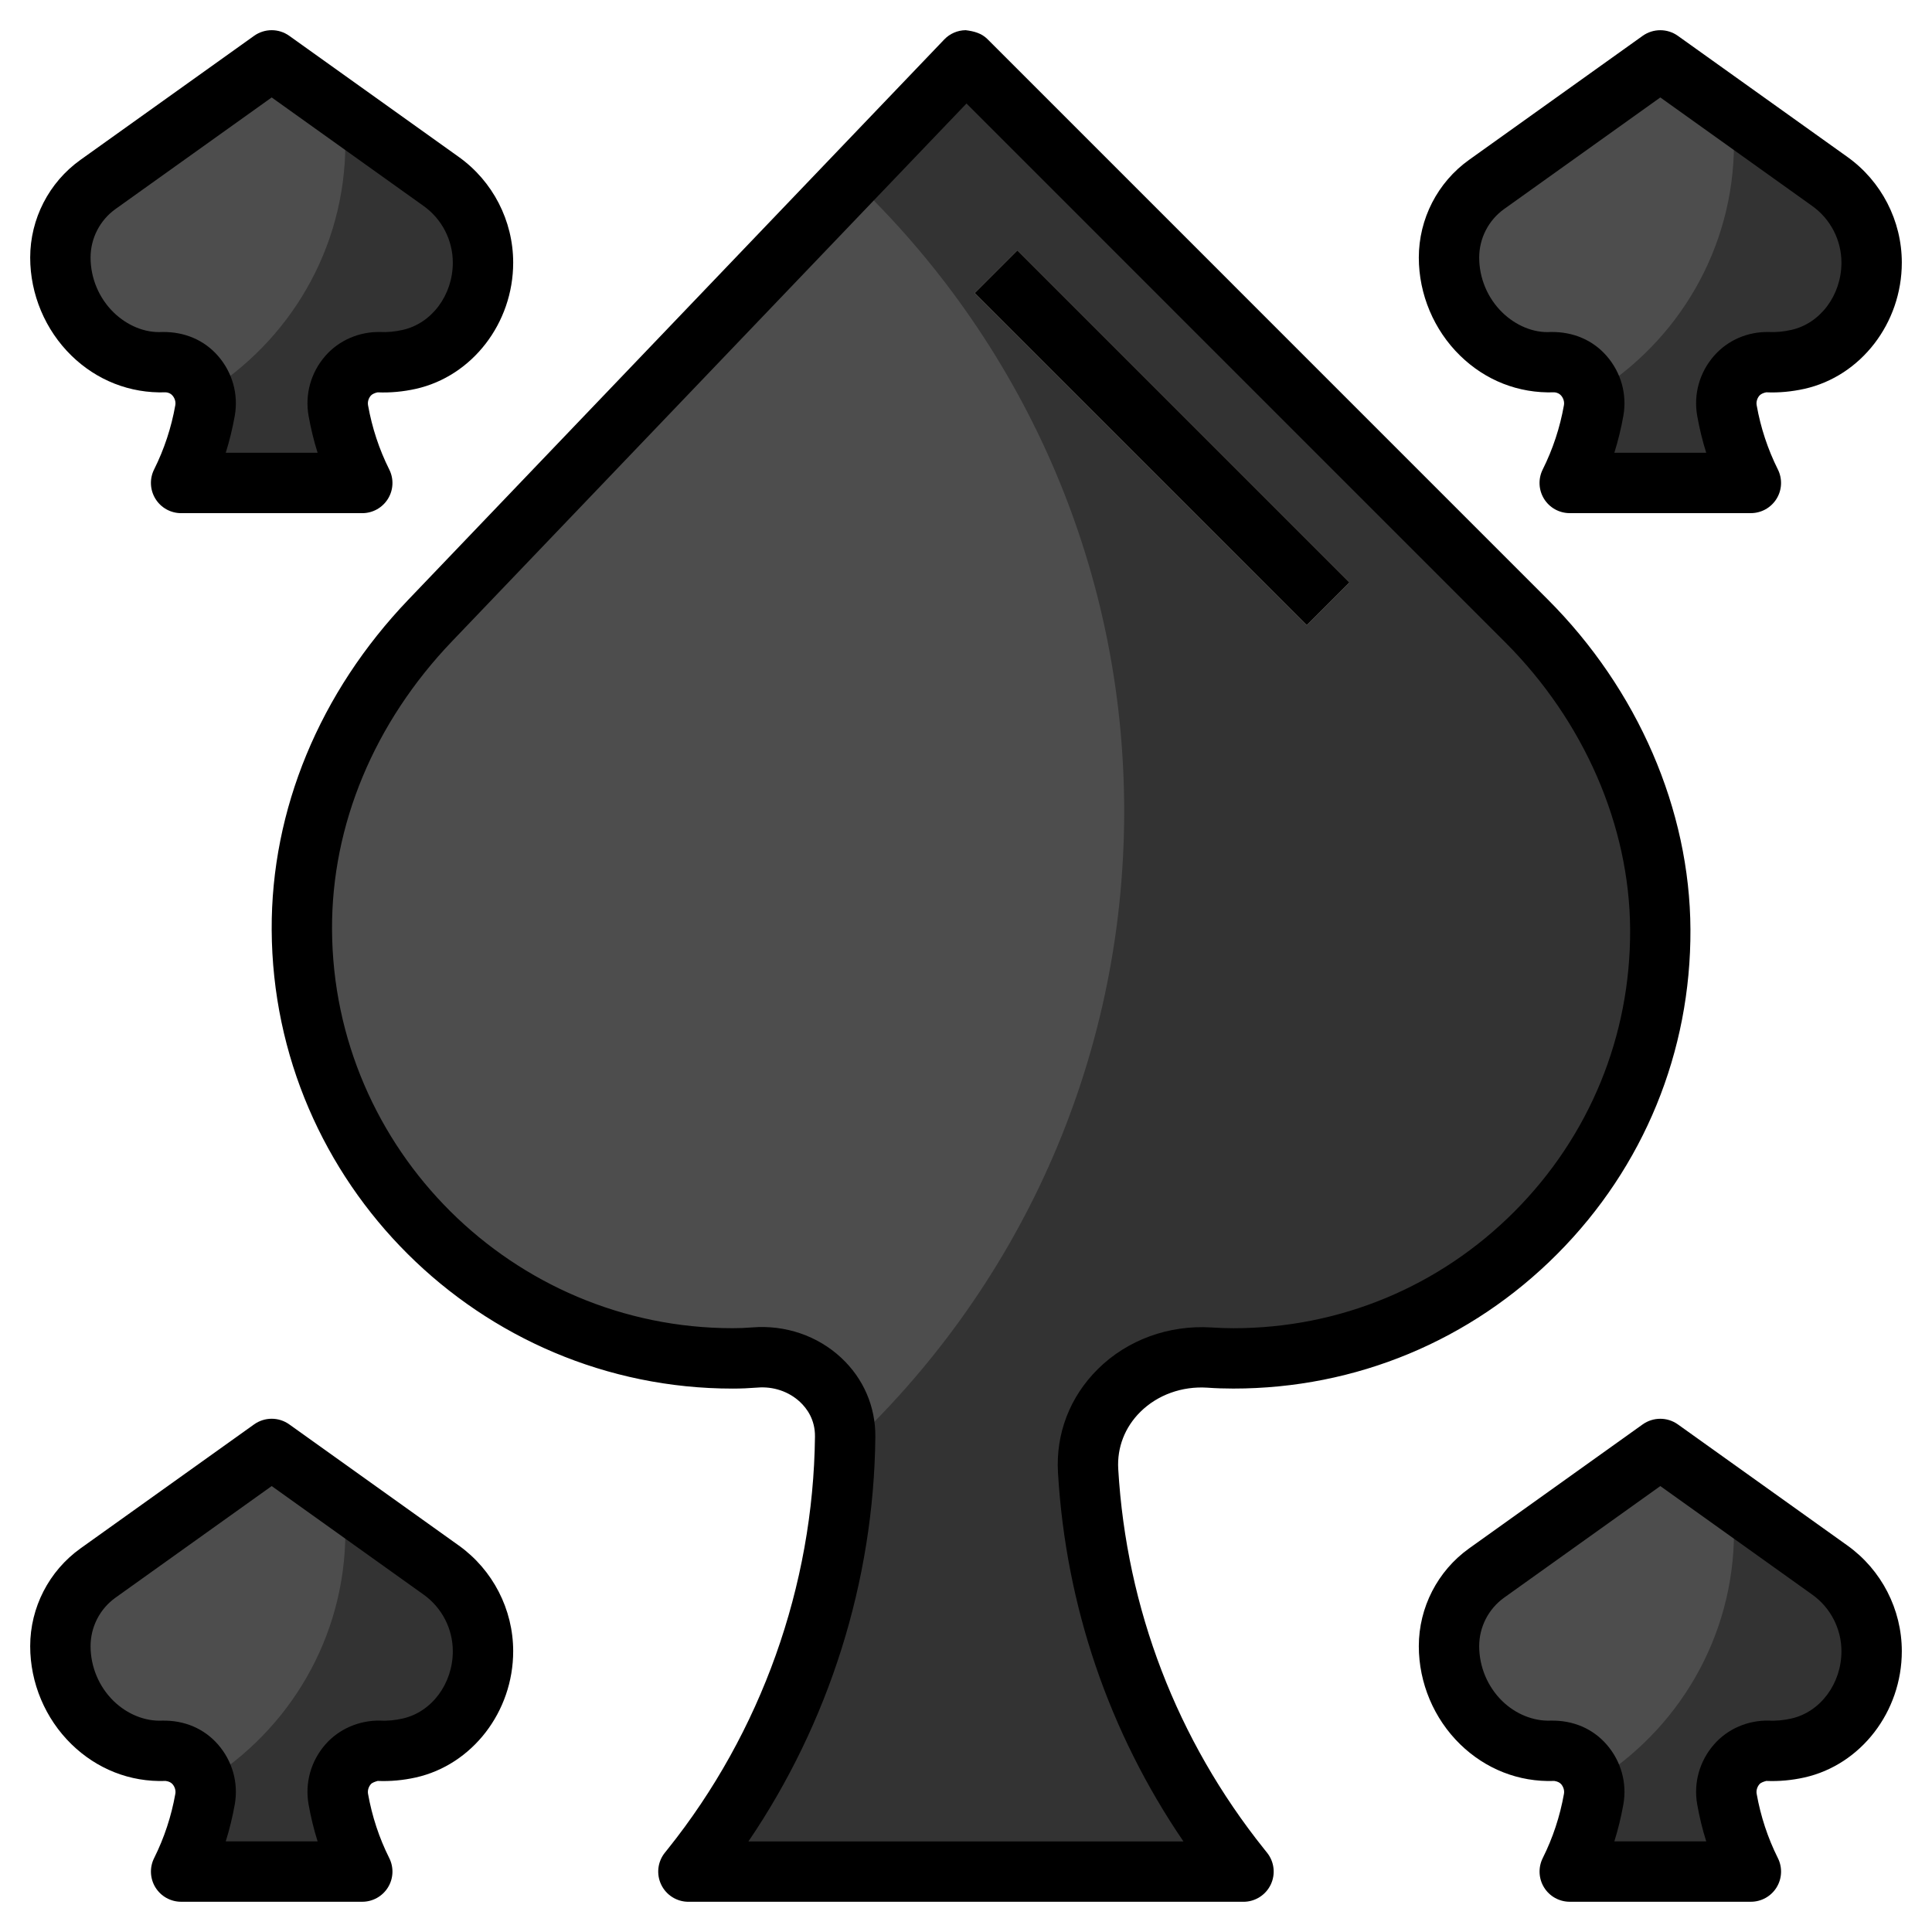<svg id="Layer_3" enable-background="new 0 0 64 64" height="512" viewBox="0 0 64 64" width="512" xmlns="http://www.w3.org/2000/svg"><g><path d="m40.858 45c7.834 0 14.18-6.37 14.142-14.212-.019-3.848-1.712-7.5-4.434-10.221l-18.566-18.567-17.751 18.557c-2.644 2.765-4.267 6.416-4.249 10.241.038 7.85 6.414 14.202 14.273 14.202.245 0 .488-.01.73-.03 1.589-.131 3.013 1.033 2.996 2.628-.054 5.124-1.803 10.165-5.094 14.279l-.098.123h18.387l-.098-.123c-3.05-3.813-4.772-8.421-5.05-13.155-.13-2.207 1.809-3.903 4.014-3.75.264.019.531.028.798.028z" fill="#333"/><path d="m10 30.798c.038 7.85 6.414 14.202 14.273 14.202.245 0 .488-.01.73-.03 1.589-.131 3.013 1.033 2.996 2.628-.002.154-.019.306-.024.46 5.696-5.273 9.265-12.81 9.265-21.184 0-8.245-3.465-15.673-9.008-20.933l-13.983 14.616c-2.644 2.764-4.267 6.416-4.249 10.241z" fill="#4d4d4d"/><g fill="#333"><path d="m14.618 52.013-5.618-4.013-5.753 4.109c-.783.559-1.247 1.462-1.247 2.423 0 1.888 1.514 3.514 3.401 3.466.017 0 .033-.001.05-.002.841-.032 1.488.774 1.341 1.603-.146.825-.408 1.634-.792 2.401h6c-.384-.767-.646-1.576-.792-2.4-.147-.828.5-1.635 1.341-1.603.332.013.67-.016 1.008-.092 1.46-.325 2.443-1.709 2.443-3.206 0-1.066-.515-2.067-1.382-2.686z"/><path d="m60.618 52.013-5.618-4.013-5.753 4.109c-.783.559-1.247 1.462-1.247 2.423 0 1.888 1.514 3.514 3.401 3.466.017 0 .033-.001.05-.002.841-.032 1.488.774 1.341 1.603-.146.825-.408 1.634-.792 2.401h6c-.384-.767-.646-1.576-.792-2.4-.147-.828.5-1.635 1.341-1.603.332.013.67-.016 1.008-.092 1.46-.325 2.443-1.709 2.443-3.206 0-1.066-.515-2.067-1.382-2.686z"/><path d="m14.618 6.013-5.618-4.013-5.753 4.109c-.783.559-1.247 1.462-1.247 2.423 0 1.888 1.514 3.514 3.401 3.466.017 0 .033-.001.05-.002.841-.032 1.488.774 1.341 1.603-.146.825-.408 1.634-.792 2.401h6c-.384-.767-.646-1.576-.792-2.4-.147-.828.5-1.635 1.341-1.603.332.013.67-.016 1.008-.092 1.46-.325 2.443-1.709 2.443-3.206 0-1.066-.515-2.067-1.382-2.686z"/><path d="m60.618 6.013-5.618-4.013-5.753 4.109c-.783.559-1.247 1.462-1.247 2.423 0 1.888 1.514 3.514 3.401 3.466.017 0 .033-.001.05-.002.841-.032 1.488.774 1.341 1.603-.146.825-.408 1.634-.792 2.401h6c-.384-.767-.646-1.576-.792-2.4-.147-.828.5-1.635 1.341-1.603.332.013.67-.016 1.008-.092 1.46-.325 2.443-1.709 2.443-3.206 0-1.066-.515-2.067-1.382-2.686z"/></g><g><path d="m37.499 6.721h2v15.556h-2z" fill="#cbc3b6" transform="matrix(.707 -.707 .707 .707 1.024 31.47)"/></g><path d="m3.247 6.109c-.783.559-1.247 1.462-1.247 2.423 0 1.888 1.514 3.514 3.401 3.466.017 0 .033-.001.05-.002.648-.025 1.176.45 1.319 1.047 2.798-1.711 4.671-4.785 4.671-8.305 0-.35-.02-.695-.056-1.035l-2.385-1.703z" fill="#4d4d4d"/><path d="m3.247 52.109c-.783.559-1.247 1.462-1.247 2.423 0 1.888 1.514 3.514 3.401 3.466.017 0 .033-.001.05-.002.648-.025 1.176.45 1.319 1.047 2.798-1.711 4.671-4.785 4.671-8.305 0-.35-.02-.695-.056-1.035l-2.385-1.703z" fill="#4d4d4d"/><path d="m49.247 52.109c-.783.559-1.247 1.462-1.247 2.423 0 1.888 1.514 3.514 3.401 3.466.017 0 .033-.001.05-.002.648-.025 1.176.45 1.319 1.047 2.798-1.711 4.671-4.785 4.671-8.305 0-.35-.02-.695-.056-1.035l-2.385-1.703z" fill="#4d4d4d"/><path d="m49.247 6.109c-.783.559-1.247 1.462-1.247 2.423 0 1.888 1.514 3.514 3.401 3.466.017 0 .033-.001.05-.002.648-.025 1.176.45 1.319 1.047 2.798-1.711 4.671-4.785 4.671-8.305 0-.35-.02-.695-.056-1.035l-2.385-1.703z" fill="#4d4d4d"/><g><path d="m41.876 61.252c-2.89-3.612-4.561-7.965-4.833-12.589-.042-.711.218-1.383.732-1.892.573-.568 1.385-.855 2.213-.803.288.021.578.03.868.03 4.059 0 7.871-1.585 10.734-4.462 2.863-2.876 4.428-6.696 4.408-10.754-.019-3.958-1.742-7.939-4.726-10.924l-18.565-18.566c-.191-.19-.44-.258-.718-.292-.269.003-.526.114-.711.309l-17.752 18.557c-2.938 3.072-4.546 6.955-4.526 10.936.041 8.379 6.892 15.197 15.272 15.197.272 0 .542-.012.812-.033.528-.046 1.046.128 1.417.475.229.214.502.586.496 1.146-.053 4.948-1.784 9.801-4.874 13.663l-.098.122c-.241.3-.289.712-.122 1.059.166.347.517.568.902.568h18.387c.385 0 .736-.222.902-.568.167-.347.119-.759-.122-1.059zm-17.083-.253c2.672-3.934 4.154-8.622 4.204-13.392.011-1.006-.391-1.94-1.133-2.631-.782-.728-1.851-1.092-2.943-1.004-.215.018-.432.026-.65.026-7.283 0-13.237-5.925-13.272-13.206-.017-3.46 1.394-6.85 3.972-9.545l17.045-17.818 17.843 17.844c2.615 2.615 4.125 6.084 4.141 9.519.017 3.523-1.342 6.838-3.826 9.335-2.485 2.496-5.793 3.872-9.316 3.872-.244 0-.486-.009-.729-.025-1.405-.088-2.778.405-3.76 1.377-.928.919-1.398 2.138-1.322 3.431.259 4.412 1.688 8.6 4.156 12.218h-14.41z"/><path d="m15.198 51.197-5.617-4.013c-.347-.248-.814-.248-1.163 0l-5.753 4.11c-1.042.746-1.665 1.956-1.665 3.237 0 1.217.498 2.401 1.368 3.249.834.813 1.928 1.26 3.122 1.216.118.018.179.056.225.107.078.09.113.21.093.321-.132.743-.368 1.458-.702 2.127-.155.31-.139.678.043.973.183.295.504.474.851.474h6c.346 0 .668-.179.851-.474s.199-.663.043-.974c-.334-.667-.57-1.383-.702-2.126-.02-.111.015-.231.093-.321.045-.052.143-.083.225-.107.424.017.847-.022 1.264-.115 1.869-.418 3.226-2.177 3.226-4.183 0-1.386-.674-2.694-1.802-3.501zm-1.86 5.732c-.249.055-.498.083-.752.068-.67-.01-1.347.263-1.809.792-.479.55-.681 1.273-.555 1.984.074.416.173.825.299 1.225h-3.043c.125-.399.225-.809.299-1.225.126-.711-.076-1.435-.555-1.984-.462-.53-1.113-.804-1.846-.791-.577.028-1.167-.216-1.612-.649-.486-.474-.764-1.136-.764-1.818 0-.637.309-1.238.828-1.608l5.172-3.695 5.036 3.598c.603.431.964 1.131.964 1.872 0 1.077-.699 2.016-1.662 2.231z"/><path d="m61.198 51.197-5.618-4.013c-.347-.247-.814-.247-1.163 0l-5.753 4.11c-1.042.746-1.664 1.956-1.664 3.237 0 1.217.499 2.401 1.369 3.25.834.812 1.931 1.259 3.121 1.215.112.018.18.056.225.107.078.09.113.21.093.321-.132.743-.368 1.459-.702 2.126-.155.311-.139.679.043.974s.504.474.851.474h6c.347 0 .668-.179.851-.474.182-.295.199-.663.043-.973-.334-.669-.57-1.384-.702-2.127-.02-.111.015-.231.093-.321.045-.052.137-.083.225-.107.426.017.847-.022 1.264-.115 1.869-.418 3.226-2.177 3.226-4.183 0-1.386-.674-2.694-1.802-3.501zm-1.86 5.732c-.248.055-.5.083-.752.068-.681-.01-1.347.263-1.809.792-.479.55-.681 1.273-.555 1.984.074.416.173.825.299 1.225h-3.044c.125-.399.225-.809.299-1.225.126-.711-.076-1.435-.555-1.984-.462-.53-1.113-.804-1.846-.791-.573.024-1.167-.215-1.612-.649-.485-.474-.763-1.136-.763-1.818 0-.637.31-1.238.828-1.608l5.172-3.695 5.036 3.598c.603.43.964 1.13.964 1.872 0 1.077-.699 2.016-1.662 2.231z"/><path d="m5.489 12.996c.118.009.179.056.225.107.078.09.113.21.093.321-.131.743-.368 1.458-.702 2.127-.155.31-.138.678.044.973.183.296.504.475.851.475h6c.346 0 .668-.179.851-.474s.199-.663.043-.973c-.334-.668-.57-1.384-.702-2.127-.02-.111.015-.231.093-.321.045-.051.143-.092.225-.107.424.018.847-.023 1.263-.115 1.87-.418 3.227-2.177 3.227-4.183 0-1.386-.674-2.695-1.802-3.5l-5.617-4.013c-.347-.248-.814-.248-1.163 0l-5.753 4.11c-1.042.744-1.665 1.954-1.665 3.236 0 1.217.498 2.401 1.368 3.25.834.813 1.933 1.255 3.121 1.214zm-1.661-6.073 5.172-3.695 5.036 3.598c.603.431.964 1.131.964 1.873 0 1.078-.699 2.016-1.662 2.23-.249.056-.498.082-.752.069-.67-.012-1.347.262-1.809.792-.479.549-.681 1.272-.555 1.984.074.416.173.825.299 1.225h-3.043c.125-.4.225-.81.299-1.225.126-.711-.076-1.435-.555-1.984-.462-.53-1.115-.803-1.846-.792-.577.035-1.167-.215-1.612-.649-.486-.474-.764-1.136-.764-1.817 0-.637.309-1.239.828-1.609z"/><path d="m51.489 12.996c.112.009.18.056.225.107.078.09.113.21.093.321-.131.743-.368 1.458-.702 2.127-.155.31-.139.678.043.973s.504.474.851.474h6c.347 0 .668-.179.851-.474.183-.294.199-.663.044-.973-.334-.669-.571-1.385-.702-2.127-.02-.111.015-.231.093-.321.045-.051.137-.092.225-.107.426.018.847-.023 1.263-.115 1.87-.417 3.227-2.176 3.227-4.182 0-1.386-.674-2.695-1.802-3.5l-5.618-4.013c-.347-.247-.814-.247-1.163 0l-5.753 4.11c-1.042.744-1.664 1.954-1.664 3.236 0 1.217.499 2.401 1.369 3.25.833.813 1.923 1.255 3.12 1.214zm-1.661-6.073 5.172-3.695 5.036 3.598c.603.431.964 1.131.964 1.873 0 1.078-.699 2.016-1.662 2.23-.248.056-.5.082-.752.069-.681-.012-1.347.262-1.809.792-.479.549-.681 1.272-.555 1.984.074.416.173.825.299 1.225h-3.044c.125-.4.225-.809.299-1.225.126-.711-.076-1.435-.555-1.984-.462-.53-1.115-.803-1.846-.792-.573.038-1.167-.215-1.611-.649-.486-.474-.764-1.136-.764-1.817 0-.637.309-1.239.828-1.609z"/><path d="m37.5 6.721h2v15.556h-2z" transform="matrix(.707 -.707 .707 .707 1.024 31.47)"/></g></g></svg>